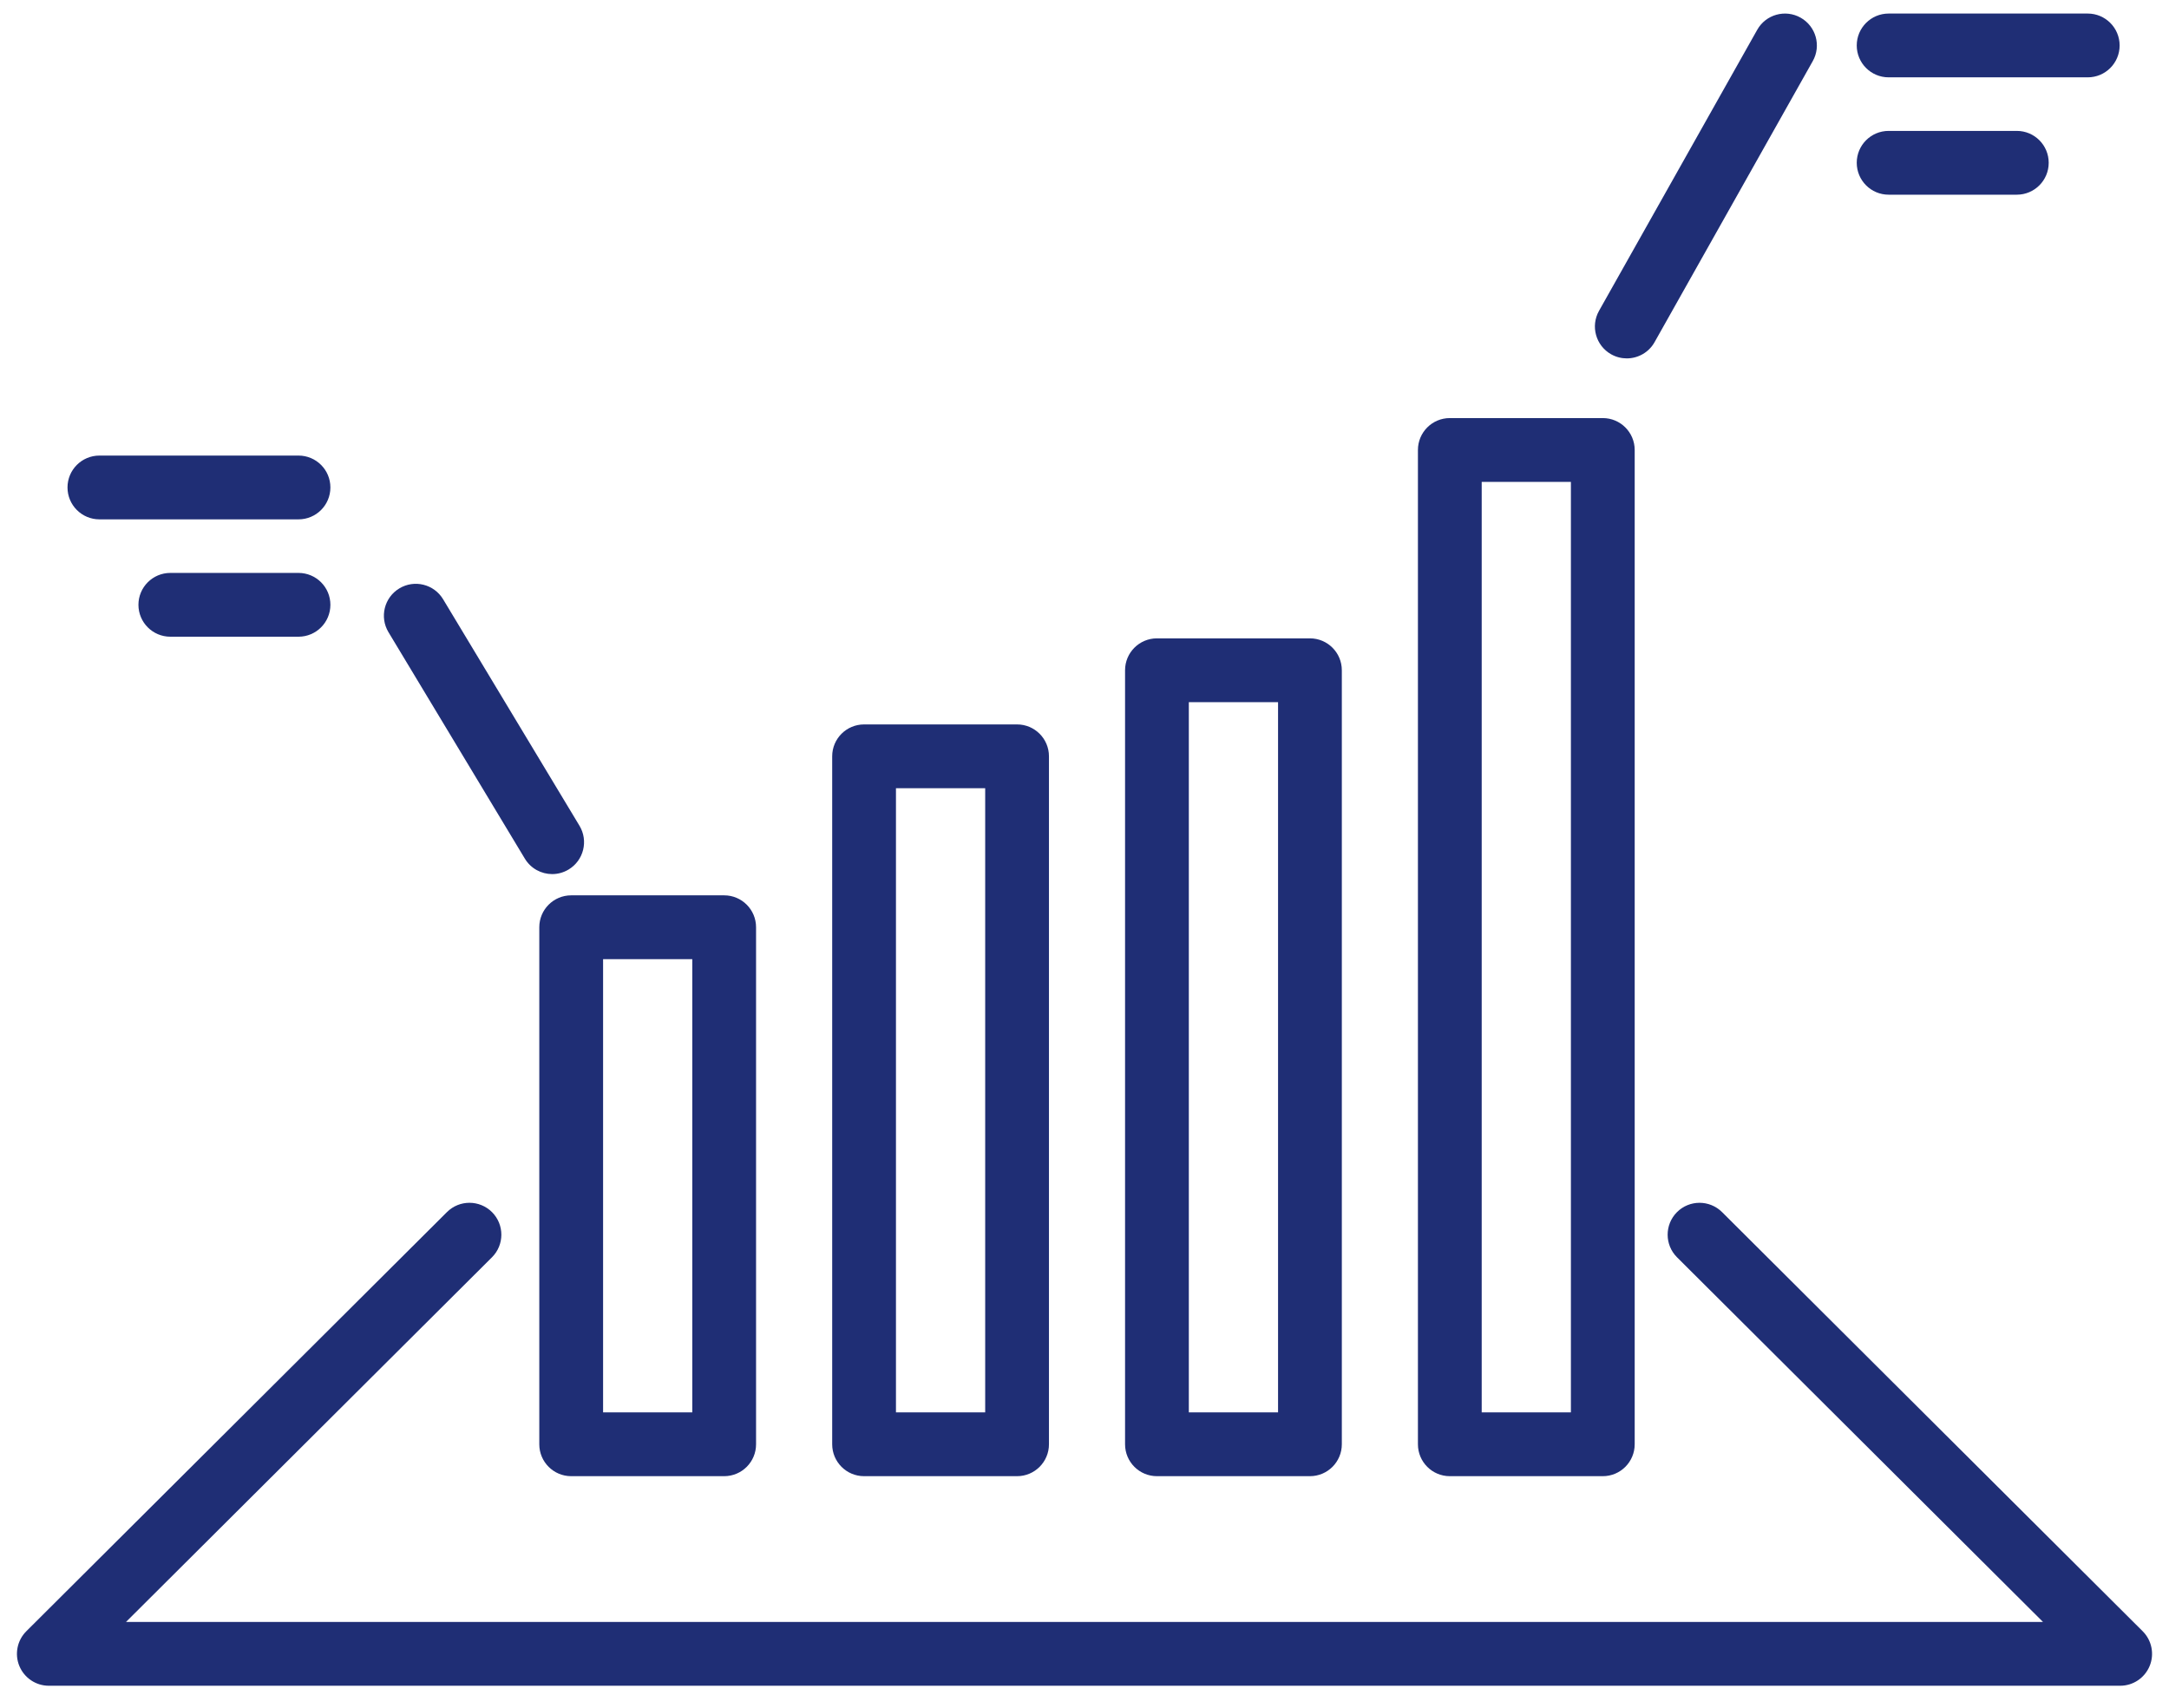 <svg width="80" height="63" viewBox="0 0 80 63" fill="none" xmlns="http://www.w3.org/2000/svg">
<g clip-path="url(#clip0_202_387)">
<path d="M78.199 62.187H1.801C1.325 62.187 0.896 61.899 0.714 61.459C0.532 61.019 0.634 60.512 0.971 60.176L16.485 44.714C16.945 44.255 17.69 44.257 18.149 44.717C18.607 45.178 18.606 45.923 18.145 46.382L4.648 59.833H75.352L61.855 46.382C61.394 45.923 61.393 45.178 61.851 44.717C62.31 44.257 63.054 44.256 63.515 44.714L79.029 60.176C79.366 60.512 79.468 61.019 79.286 61.459C79.104 61.899 78.675 62.187 78.199 62.187Z" fill="#1F2E75"/>
<path d="M26.71 54.456H21.067C20.418 54.456 19.891 53.929 19.891 53.28V34.206C19.891 33.556 20.418 33.029 21.067 33.029H26.71C27.36 33.029 27.886 33.556 27.886 34.206V53.28C27.886 53.929 27.36 54.456 26.71 54.456ZM22.244 52.103H25.534V35.383H22.244V52.103Z" fill="#1F2E75"/>
<path d="M37.513 54.456H31.87C31.22 54.456 30.694 53.929 30.694 53.279V27.9C30.694 27.25 31.22 26.724 31.87 26.724H37.513C38.162 26.724 38.689 27.25 38.689 27.9V53.279C38.689 53.929 38.162 54.456 37.513 54.456ZM33.046 52.103H36.337V29.077H33.046V52.103Z" fill="#1F2E75"/>
<path d="M48.315 54.456H42.672C42.022 54.456 41.496 53.929 41.496 53.279V24.726C41.496 24.076 42.022 23.549 42.672 23.549H48.315C48.964 23.549 49.491 24.076 49.491 24.726V53.279C49.491 53.929 48.964 54.456 48.315 54.456ZM43.848 52.103H47.139V25.902H43.848V52.103Z" fill="#1F2E75"/>
<path d="M59.117 54.456H53.474C52.824 54.456 52.298 53.929 52.298 53.279V16.6C52.298 15.95 52.824 15.423 53.474 15.423H59.117C59.766 15.423 60.293 15.95 60.293 16.6V53.279C60.293 53.929 59.766 54.456 59.117 54.456ZM54.65 52.103H57.94V17.776H54.65V52.103Z" fill="#1F2E75"/>
<path d="M11.01 19.159H3.667C3.017 19.159 2.49 18.632 2.49 17.982C2.49 17.332 3.017 16.806 3.667 16.806H11.01C11.66 16.806 12.186 17.332 12.186 17.982C12.186 18.632 11.66 19.159 11.01 19.159Z" fill="#1F2E75"/>
<path d="M11.01 23.488H6.282C5.633 23.488 5.106 22.961 5.106 22.311C5.106 21.662 5.633 21.135 6.282 21.135H11.01C11.66 21.135 12.186 21.662 12.186 22.311C12.186 22.961 11.66 23.488 11.01 23.488Z" fill="#1F2E75"/>
<path d="M77.003 2.853H69.659C69.009 2.853 68.483 2.327 68.483 1.677C68.483 1.027 69.009 0.5 69.659 0.5H77.003C77.652 0.5 78.179 1.027 78.179 1.677C78.179 2.327 77.652 2.853 77.003 2.853Z" fill="#1F2E75"/>
<path d="M74.387 7.182H69.659C69.009 7.182 68.483 6.655 68.483 6.005C68.483 5.355 69.009 4.829 69.659 4.829H74.387C75.037 4.829 75.563 5.355 75.563 6.005C75.563 6.655 75.037 7.182 74.387 7.182Z" fill="#1F2E75"/>
<path d="M20.367 32.245C19.968 32.245 19.579 32.042 19.358 31.675L14.328 23.321C13.993 22.764 14.172 22.041 14.729 21.706C15.285 21.37 16.008 21.55 16.343 22.106L21.373 30.461C21.708 31.017 21.529 31.741 20.972 32.076C20.782 32.19 20.573 32.245 20.367 32.245Z" fill="#1F2E75"/>
<path d="M60.001 13.221C59.805 13.221 59.607 13.172 59.425 13.07C58.859 12.751 58.658 12.033 58.977 11.467L64.812 1.1C65.13 0.533 65.847 0.333 66.413 0.652C66.979 0.971 67.18 1.688 66.861 2.254L61.026 12.622C60.811 13.005 60.411 13.221 60.001 13.221Z" fill="#1F2E75"/>
</g>
<defs>
<clipPath id="clip0_202_387">
<rect width="78.75" height="61.688" fill="white" transform="translate(0.625 0.5)"/>
</clipPath>
</defs>
</svg>

